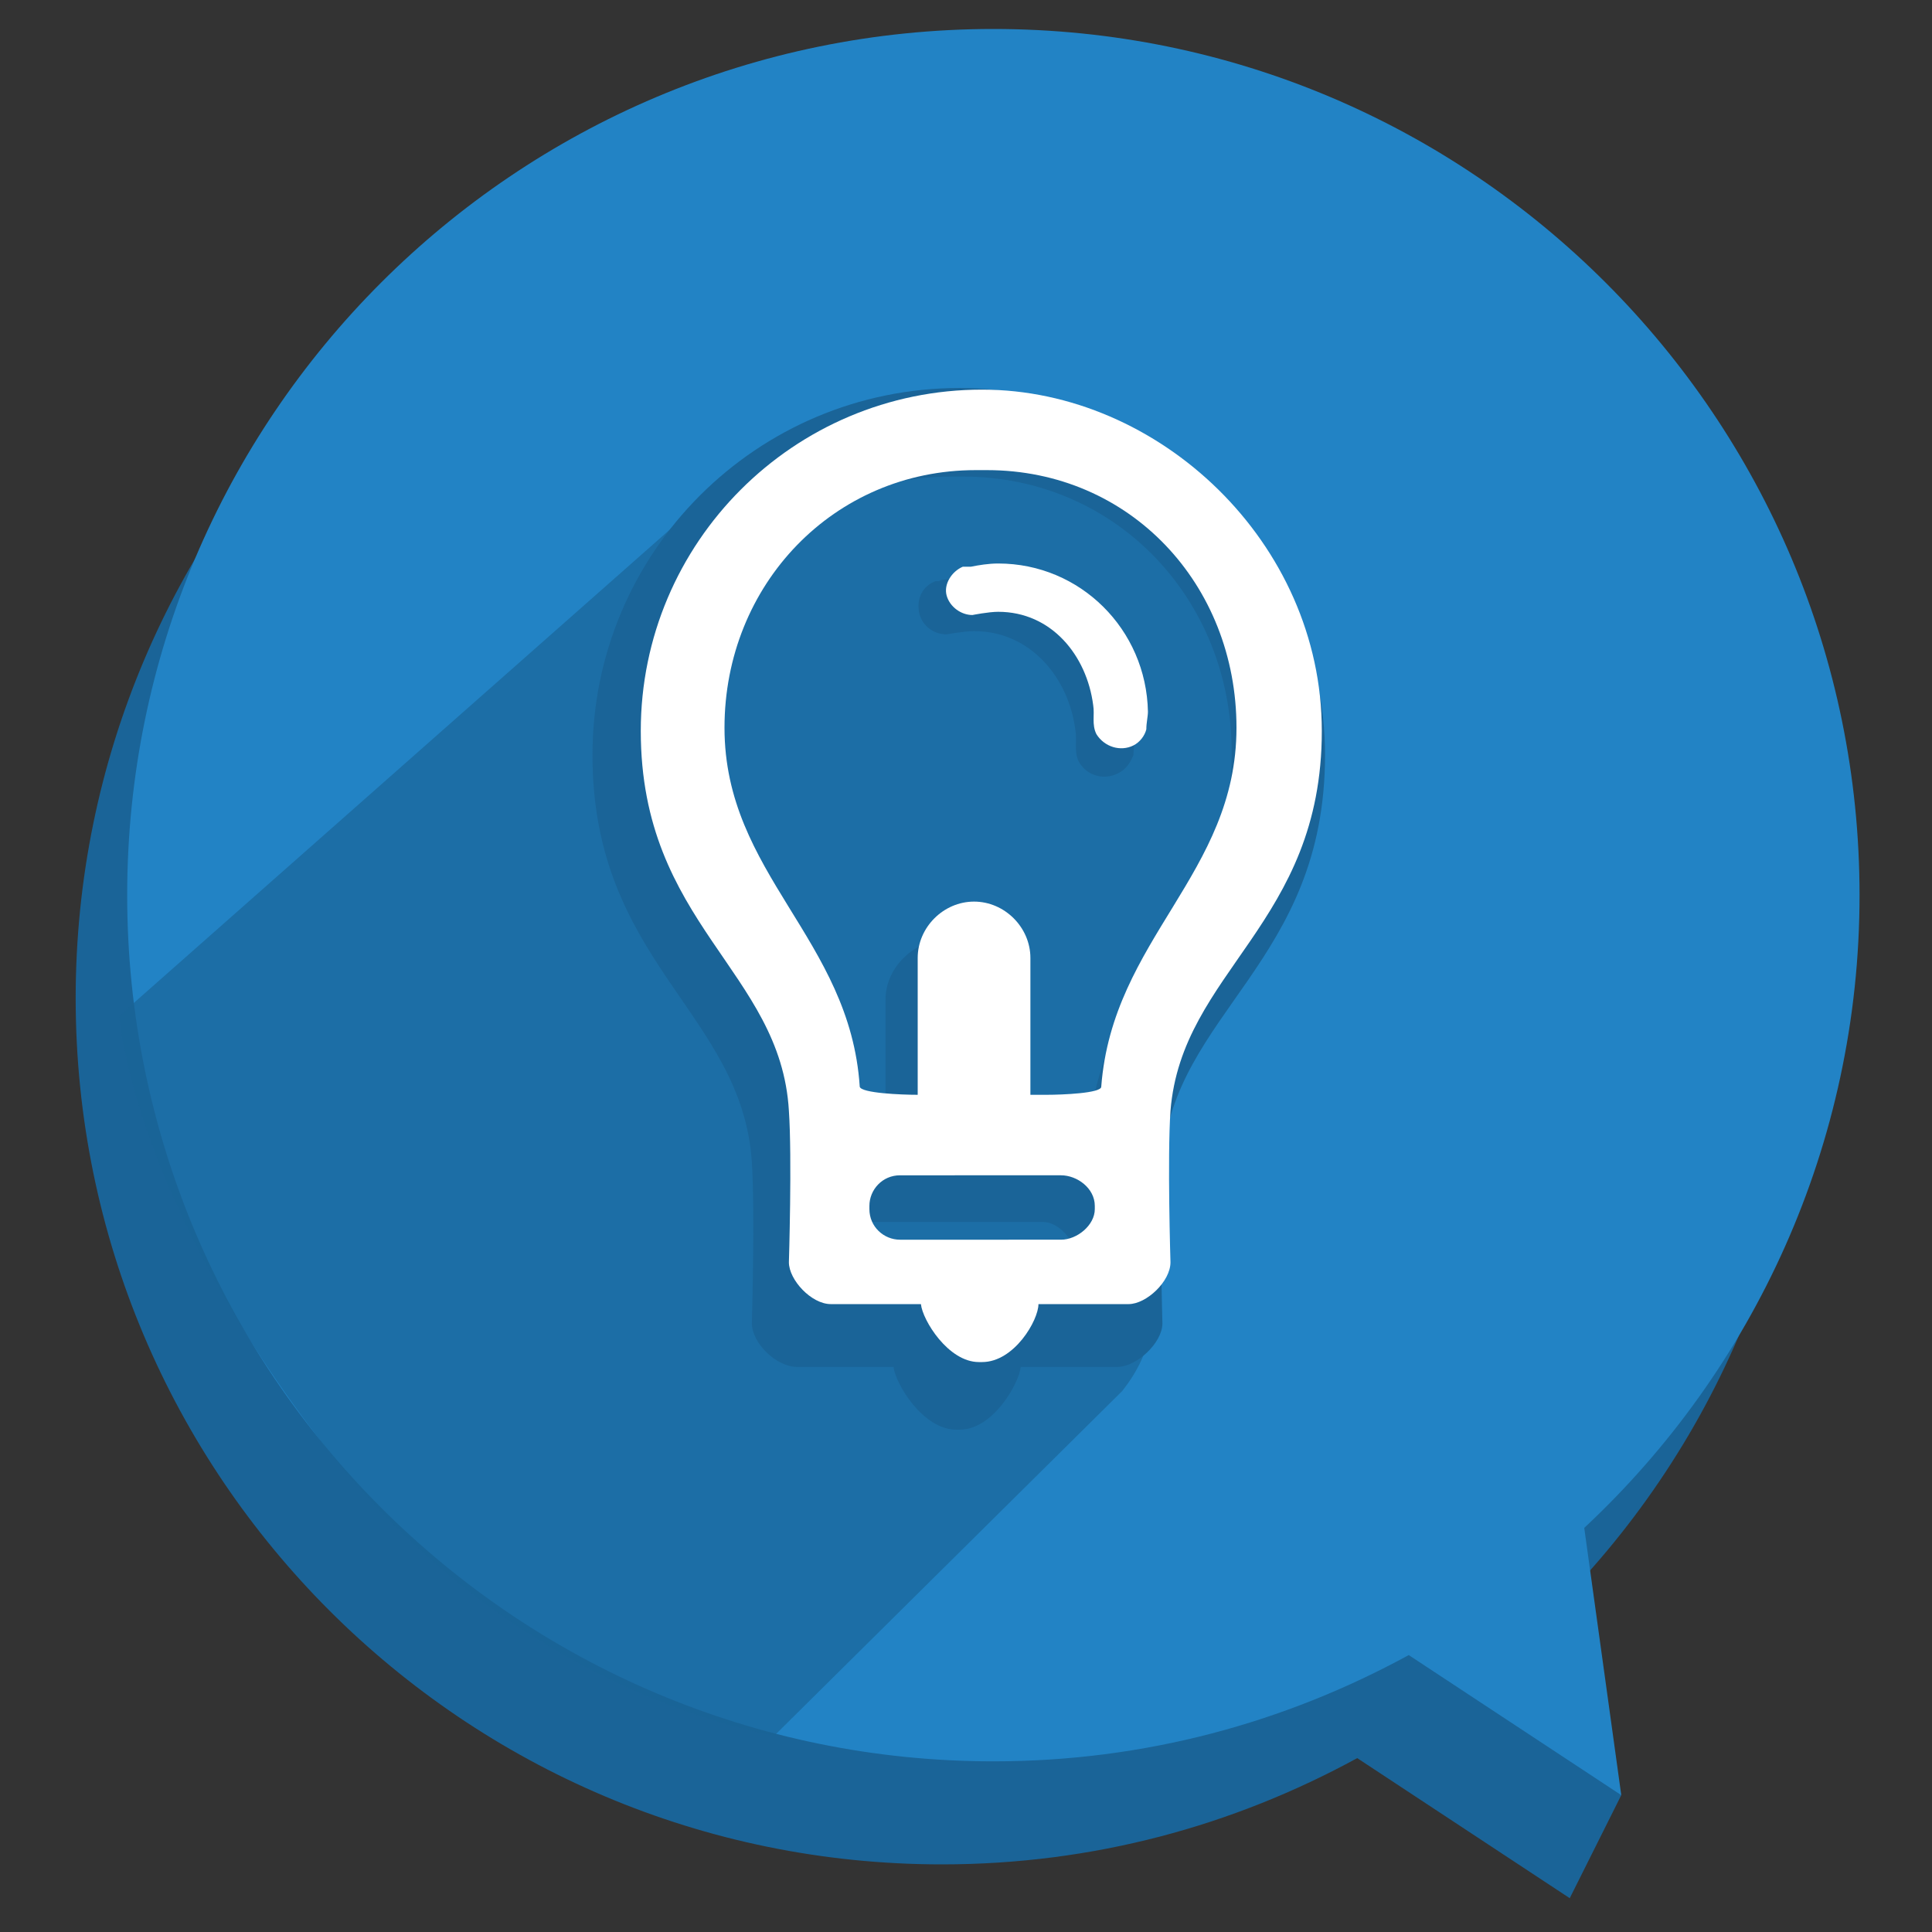<?xml version="1.0" encoding="utf-8"?>
<!-- Generator: Adobe Illustrator 18.1.1, SVG Export Plug-In . SVG Version: 6.00 Build 0)  -->
<!DOCTYPE svg PUBLIC "-//W3C//DTD SVG 1.1//EN" "http://www.w3.org/Graphics/SVG/1.1/DTD/svg11.dtd">
<svg version="1.1" id="Layer_1" xmlns="http://www.w3.org/2000/svg" xmlns:xlink="http://www.w3.org/1999/xlink" x="0px" y="0px"
	 viewBox="0 0 120 120" enable-background="new 0 0 120 120" xml:space="preserve">
<rect x="0" y="0" width="120" height="120" fill="#333333" stroke="none"/>
<g>
	<path fill="#1A6498" d="M95.2,101.2c10.5-9.8,17.1-23.8,17.1-39.3c0-29.7-24.1-53.8-53.8-53.8S4.7,32.3,4.7,62
		c0,29.7,24.1,53.8,53.8,53.8c9.4,0,18.1-2.4,25.8-6.6l13.2,8.7l3.2-6.4L95.2,101.2z"/>
	<path fill="#2283C5" d="M98.4,94.9c10.5-9.8,17.1-23.8,17.1-39.3c0-29.7-24.1-53.8-53.8-53.8C32,1.8,7.9,25.9,7.9,55.6
		c0,29.7,24.1,53.8,53.8,53.8c9.4,0,18.1-2.4,25.8-6.6l13.2,8.7L98.4,94.9z"/>
	<path opacity="0.68" fill="#1A6498" d="M7.4,63.1l40.2-35.5c0,0,11.8-2.7,18.5,0c6.7,2.7,17,13.9,14.1,20.6
		c-2.8,6.7-9.9,23-8.9,28.1c0.9,5,0.3,7.7-1.6,10.1l-21.6,21.4c0,0-15.7-2.3-27.8-17.8C8.2,74.5,7.4,63.1,7.4,63.1z"/>
	<g>
		<path fill="#1A6498" d="M60.6,35.8c-0.6,0-1.3,0.1-1.9,0.2c-0.1,0-0.2,0-0.4,0.1c0,0-0.1,0-0.1,0c0,0-0.1,0-0.1,0l0,0
			c-0.8,0.3-1.2,1.1-1,2c0.2,0.8,0.9,1.3,1.7,1.3c0,0,1.1-0.2,1.7-0.2c3.5,0,5.9,2.9,6.3,6.2c0.1,0.6-0.1,1.3,0.2,1.9
			c0.5,0.9,1.6,1.2,2.5,0.7c0.4-0.2,0.7-0.6,0.9-1.1l0,0c0-0.4,0.1-0.8,0.1-1.2C70.6,40.2,66.1,35.8,60.6,35.8z"/>
		<path fill="#1A6498" d="M82.3,46.9c0-12.6-10.9-22.8-22.7-22.8c-12.6,0-22.8,10.2-22.8,22.8c0,12.9,9.3,16,9.9,25.3
			c0.2,3.1,0,10,0,10c0,1.2,1.5,2.7,2.8,2.7h6c0.1,1,1.8,3.9,3.9,3.9c0.1,0,0.1,0,0.2,0c0,0,0,0,0,0c2.1,0,3.7-2.9,3.8-3.9h6
			c1.2,0,2.8-1.5,2.8-2.7c0,0-0.2-7,0-10.1C72.9,62.9,82.3,59.8,82.3,46.9z M67,78.8c0,1.1-1.1,2.2-2.2,2.2h-5.2h-5.5
			C53,81,52,80,52,78.8v-0.3c0-1.1,1-2.6,2.1-2.6h5.5h5.2c1.1,0,2.2,1.5,2.2,2.6V78.8z M67.6,70.6c0,0.4-2.6,0.4-3.7,0.4H63v-8.9
			c0-2.1-1.9-3.8-4-3.8c-2.1,0-4,1.7-4,3.8v9.1c-1,0-3.7-0.1-3.7-0.5c-0.7-9.9-9-14.2-9-23.9c0-9.5,7.3-17.2,16.8-17.2
			c0.1,0,0.3,0,0.4,0c0,0,0.2,0,0.3,0c9.5,0,16.7,7.6,16.7,17.1C76.6,56.4,68.3,60.7,67.6,70.6z"/>
	</g>
	<g>
		<path fill="#FFFFFF" d="M62,35c-0.6,0-1.2,0.1-1.7,0.2c-0.1,0-0.2,0-0.3,0c0,0-0.1,0-0.1,0c0,0,0,0-0.1,0l0,0
			c-0.7,0.3-1.2,1.1-1,1.8c0.2,0.7,0.9,1.2,1.6,1.2c0,0,1-0.2,1.6-0.2c3.3,0,5.5,2.7,5.9,5.8c0.1,0.6-0.1,1.2,0.2,1.8
			c0.5,0.8,1.5,1.1,2.3,0.7c0.4-0.2,0.7-0.6,0.8-1l0,0c0-0.4,0.1-0.8,0.1-1.1C71.2,39.1,67.1,35,62,35z"/>
		<path fill="#FFFFFF" d="M82.1,45.4C82.1,33.7,72,24.2,61,24.2c-11.7,0-21.2,9.5-21.2,21.2c0,12,8.7,14.9,9.2,23.6
			c0.2,2.9,0,9.4,0,9.4c0,1.1,1.4,2.6,2.6,2.6h5.6c0.1,1,1.7,3.6,3.6,3.6c0.1,0,0.1,0,0.2,0c0,0,0,0,0,0c2,0,3.5-2.6,3.5-3.6h5.6
			c1.1,0,2.6-1.4,2.6-2.6c0,0-0.2-6.5,0-9.4C73.4,60.3,82.1,57.4,82.1,45.4z M68,75.1c0,1-1.1,1.9-2.1,1.9H61h-5.1
			c-1,0-1.9-0.8-1.9-1.9v-0.2c0-1,0.8-1.9,1.9-1.9H61h4.9c1,0,2.1,0.8,2.1,1.9V75.1z M68.4,67.5c0,0.4-2.4,0.5-3.4,0.5h-1v-8.5
			c0-1.9-1.6-3.5-3.5-3.5c-1.9,0-3.5,1.6-3.5,3.5V68c-1,0-3.5-0.1-3.6-0.5C52.8,58.3,45,54.3,45,45.2c0-8.9,6.8-16,15.6-16
			c0.1,0,0.3,0,0.4,0c0,0,0.2,0,0.3,0c8.9,0,15.5,7.1,15.5,16C76.8,54.3,69.1,58.3,68.4,67.5z"/>
	</g>
</g>
</svg>
